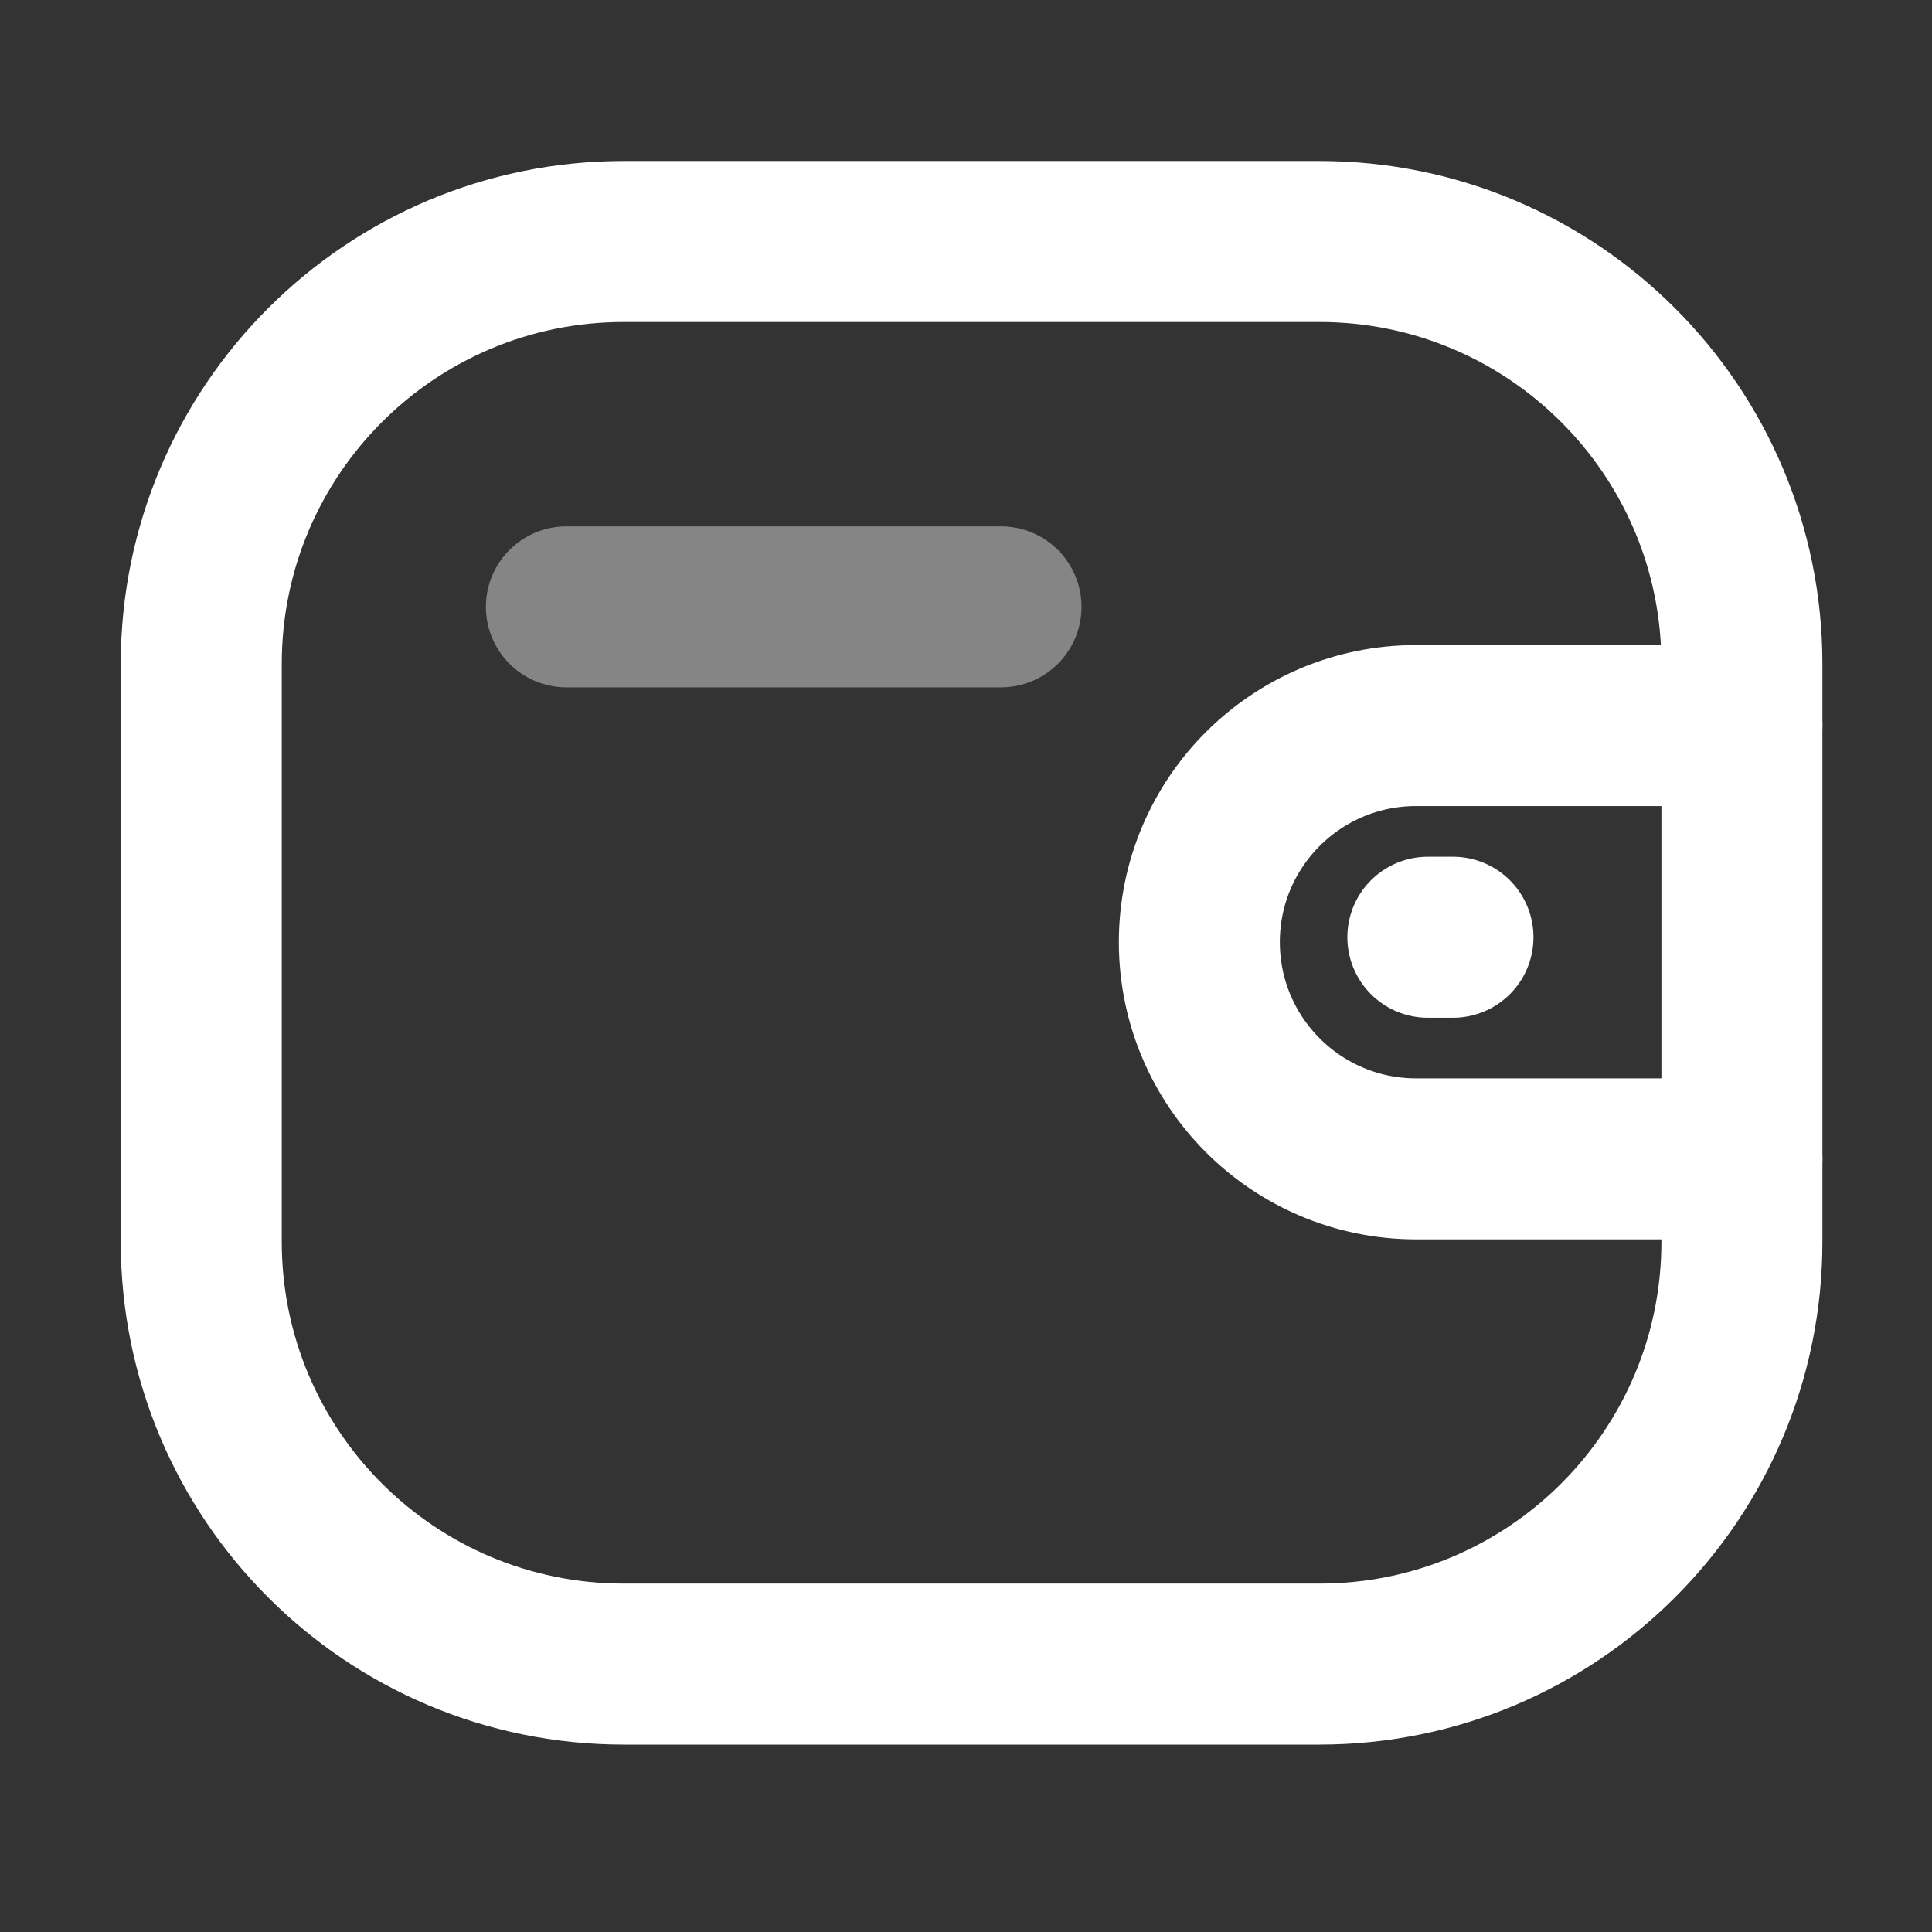 <svg width="18" height="18" viewBox="0 0 18 18" fill="none" xmlns="http://www.w3.org/2000/svg">
<rect x="0" y="0" width="18" height="18" fill="#333333" stroke="none"/>
<path d="M16.229 10.797H13.193C12.078 10.796 11.175 9.893 11.174 8.778C11.174 7.663 12.078 6.76 13.193 6.76H16.229" stroke="white" stroke-width="1.5" stroke-linecap="round" stroke-linejoin="round"/>
<path d="M13.537 8.732H13.303" stroke="white" stroke-width="1.5" stroke-linecap="round" stroke-linejoin="round"/>
<path fill-rule="evenodd" clip-rule="evenodd" d="M5.811 2.25H12.293C14.467 2.25 16.229 4.012 16.229 6.186V11.569C16.229 13.742 14.467 15.504 12.293 15.504H5.811C3.637 15.504 1.875 13.742 1.875 11.569V6.186C1.875 4.012 3.637 2.25 5.811 2.25Z" stroke="white" stroke-width="1.5" stroke-linecap="round" stroke-linejoin="round"/>
<path opacity="0.4" d="M5.277 5.654H9.326" stroke="white" stroke-width="1.5" stroke-linecap="round" stroke-linejoin="round"/>
</svg>
